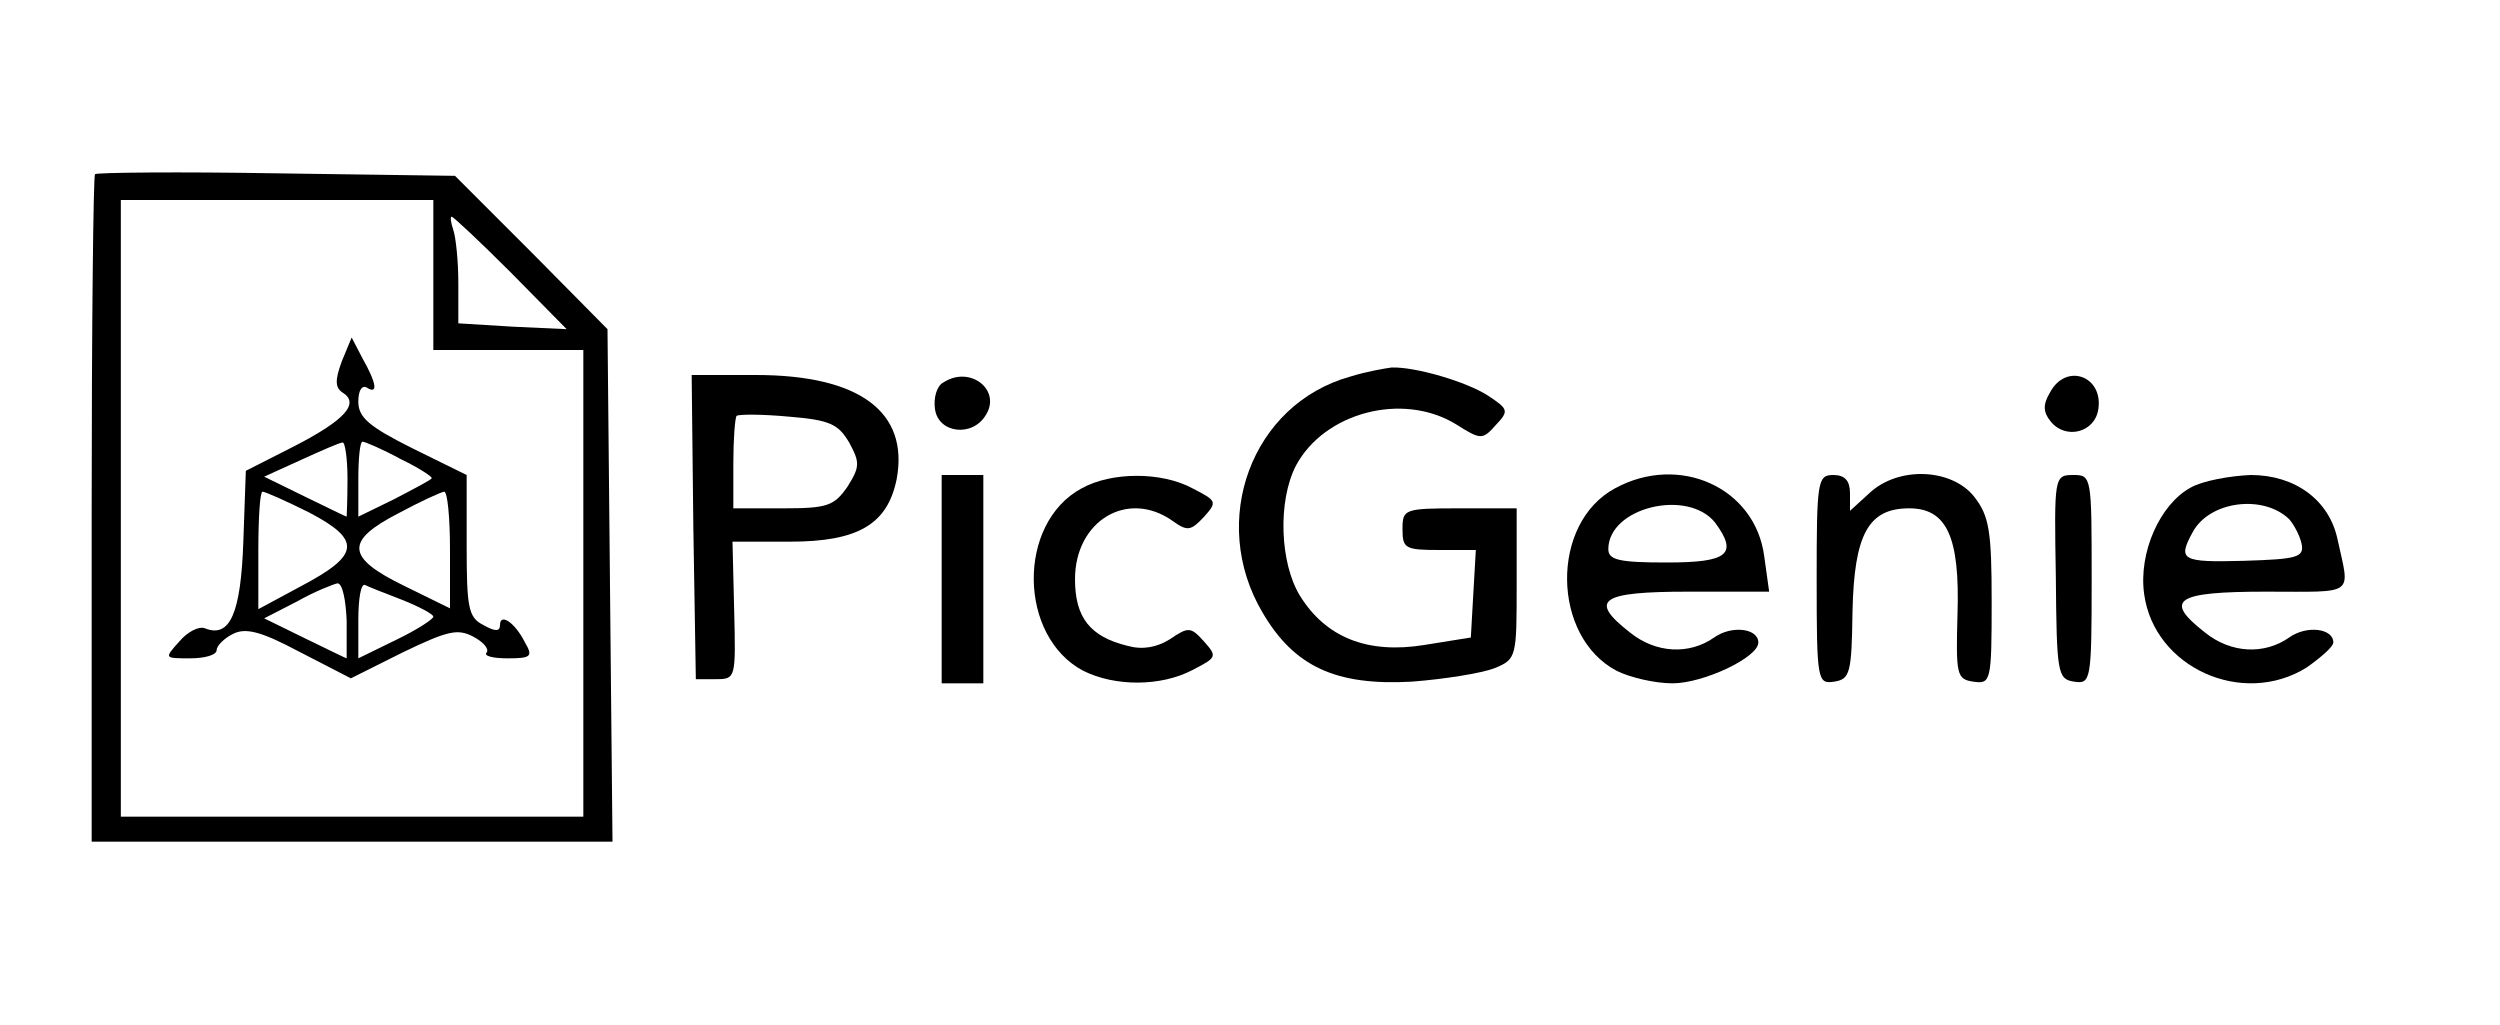 <?xml version="1.0" standalone="no"?>
<!DOCTYPE svg PUBLIC "-//W3C//DTD SVG 20010904//EN"
 "http://www.w3.org/TR/2001/REC-SVG-20010904/DTD/svg10.dtd">
<svg version="1.0" xmlns="http://www.w3.org/2000/svg"
 width="300pt" height="123pt" viewBox="0 0 300 123"
 preserveAspectRatio="xMidYMid meet">
<g transform="translate(0,123) scale(0.1,-0.1)"
fill="#000000" stroke="none">
<path d="M114 1021 c-2 -2 -4 -184 -4 -403 l0 -398 313 0 312 0 -3 307 -3 308
-91 92 -92 92 -214 3 c-117 2 -216 1 -218 -1z m406 -121 l0 -90 90 0 90 0 0
-280 0 -280 -277 0 -278 0 0 370 0 370 188 0 187 0 0 -90z m93 3 l67 -68 -65
3 -65 4 0 48 c0 27 -3 55 -6 64 -3 9 -4 16 -2 16 2 0 34 -30 71 -67z"/>
<path d="M410 796 c-8 -22 -8 -31 1 -37 21 -13 3 -33 -57 -64 l-59 -30 -3 -85
c-3 -86 -16 -116 -46 -104 -7 3 -21 -4 -31 -16 -18 -20 -18 -20 13 -20 18 0
32 4 32 10 0 5 9 14 19 19 15 8 33 4 80 -21 l62 -32 62 31 c54 26 66 29 85 19
13 -7 19 -15 16 -19 -4 -4 7 -7 25 -7 28 0 31 2 21 19 -12 24 -30 36 -30 21 0
-8 -6 -8 -20 0 -18 9 -20 21 -20 95 l0 85 -65 32 c-52 26 -65 37 -65 56 0 13
4 20 10 17 14 -9 12 5 -5 35 l-13 25 -12 -29z m7 -141 c0 -25 -1 -45 -1 -45
-1 0 -23 11 -50 24 l-49 24 44 20 c24 11 47 21 50 21 3 1 6 -19 6 -44z m64 24
c23 -11 39 -22 37 -23 -1 -2 -22 -13 -45 -25 l-43 -21 0 45 c0 25 2 45 5 45 3
0 24 -9 46 -21z m-110 -64 c63 -33 61 -51 -9 -88 l-52 -28 0 70 c0 39 2 71 5
71 3 0 28 -11 56 -25z m169 -45 l0 -70 -55 27 c-70 34 -71 54 -7 87 26 14 50
25 55 26 4 0 7 -31 7 -70z m-124 -85 c0 -25 0 -45 0 -45 -1 0 -23 11 -50 24
l-49 24 39 20 c21 12 44 21 49 22 6 0 10 -20 11 -45z m67 25 c20 -8 37 -17 37
-20 0 -3 -20 -16 -45 -28 l-45 -22 0 46 c0 25 3 44 8 42 4 -2 24 -10 45 -18z"/>
<path d="M1620 778 c-118 -33 -170 -173 -105 -283 38 -65 88 -88 179 -83 39 3
83 10 99 16 27 11 27 13 27 102 l0 90 -69 0 c-66 0 -68 -1 -68 -25 0 -23 3
-25 44 -25 l44 0 -3 -52 -3 -53 -56 -9 c-68 -11 -118 9 -149 59 -24 39 -27
113 -5 156 34 64 128 89 192 50 30 -19 32 -19 48 -1 16 17 15 19 -9 35 -26 17
-88 35 -116 34 -8 -1 -31 -5 -50 -11z"/>
<path d="M832 598 l3 -183 24 0 c24 0 24 1 22 83 l-2 82 69 0 c82 0 117 21
128 75 15 81 -45 125 -169 125 l-77 0 2 -182z m187 101 c13 -24 13 -29 -2 -53
-16 -23 -24 -26 -77 -26 l-60 0 0 53 c0 30 2 56 4 58 3 2 31 2 63 -1 49 -4 59
-9 72 -31z"/>
<path d="M1132 771 c-8 -4 -12 -19 -10 -32 4 -29 45 -34 61 -7 19 30 -19 60
-51 39z"/>
<path d="M2460 759 c-9 -15 -8 -24 1 -35 18 -22 53 -13 57 15 6 40 -39 56 -58
20z"/>
<path d="M1130 535 l0 -125 25 0 25 0 0 125 0 125 -25 0 -25 0 0 -125z"/>
<path d="M1298 644 c-78 -42 -76 -178 2 -219 38 -19 93 -19 131 1 29 15 30 16
14 34 -16 18 -19 18 -41 3 -16 -10 -33 -13 -51 -8 -45 11 -63 34 -63 80 0 70
63 108 117 70 18 -13 22 -12 38 5 16 18 15 19 -14 34 -37 20 -97 20 -133 0z"/>
<path d="M1938 644 c-78 -42 -76 -178 2 -219 16 -8 46 -15 67 -15 37 0 103 31
103 49 0 17 -32 21 -53 6 -30 -21 -70 -19 -101 6 -50 39 -36 49 70 49 l97 0
-6 43 c-11 82 -102 123 -179 81z m120 -41 c28 -38 16 -48 -58 -48 -57 0 -70 3
-70 16 0 50 95 73 128 32z"/>
<path d="M2180 534 c0 -121 1 -125 21 -122 19 3 21 10 22 84 2 93 19 124 68
124 45 0 61 -34 58 -127 -2 -73 -1 -78 19 -81 21 -3 22 0 22 96 0 85 -3 103
-21 126 -27 34 -91 37 -126 4 l-23 -21 0 21 c0 15 -6 22 -20 22 -19 0 -20 -7
-20 -126z"/>
<path d="M2467 538 c1 -116 2 -123 22 -126 20 -3 21 1 21 122 0 124 0 126 -22
126 -23 0 -23 -2 -21 -122z"/>
<path d="M2629 645 c-37 -20 -63 -78 -56 -128 12 -88 118 -136 195 -88 17 12
32 25 32 30 0 17 -32 21 -53 6 -30 -21 -70 -19 -101 6 -50 39 -36 49 73 49
109 0 101 -6 86 63 -10 47 -51 77 -104 77 -25 -1 -58 -7 -72 -15z m118 -38 c6
-7 13 -20 15 -30 3 -16 -6 -18 -70 -20 -74 -2 -79 1 -61 34 20 38 85 46 116
16z"/>
</g>
</svg>
